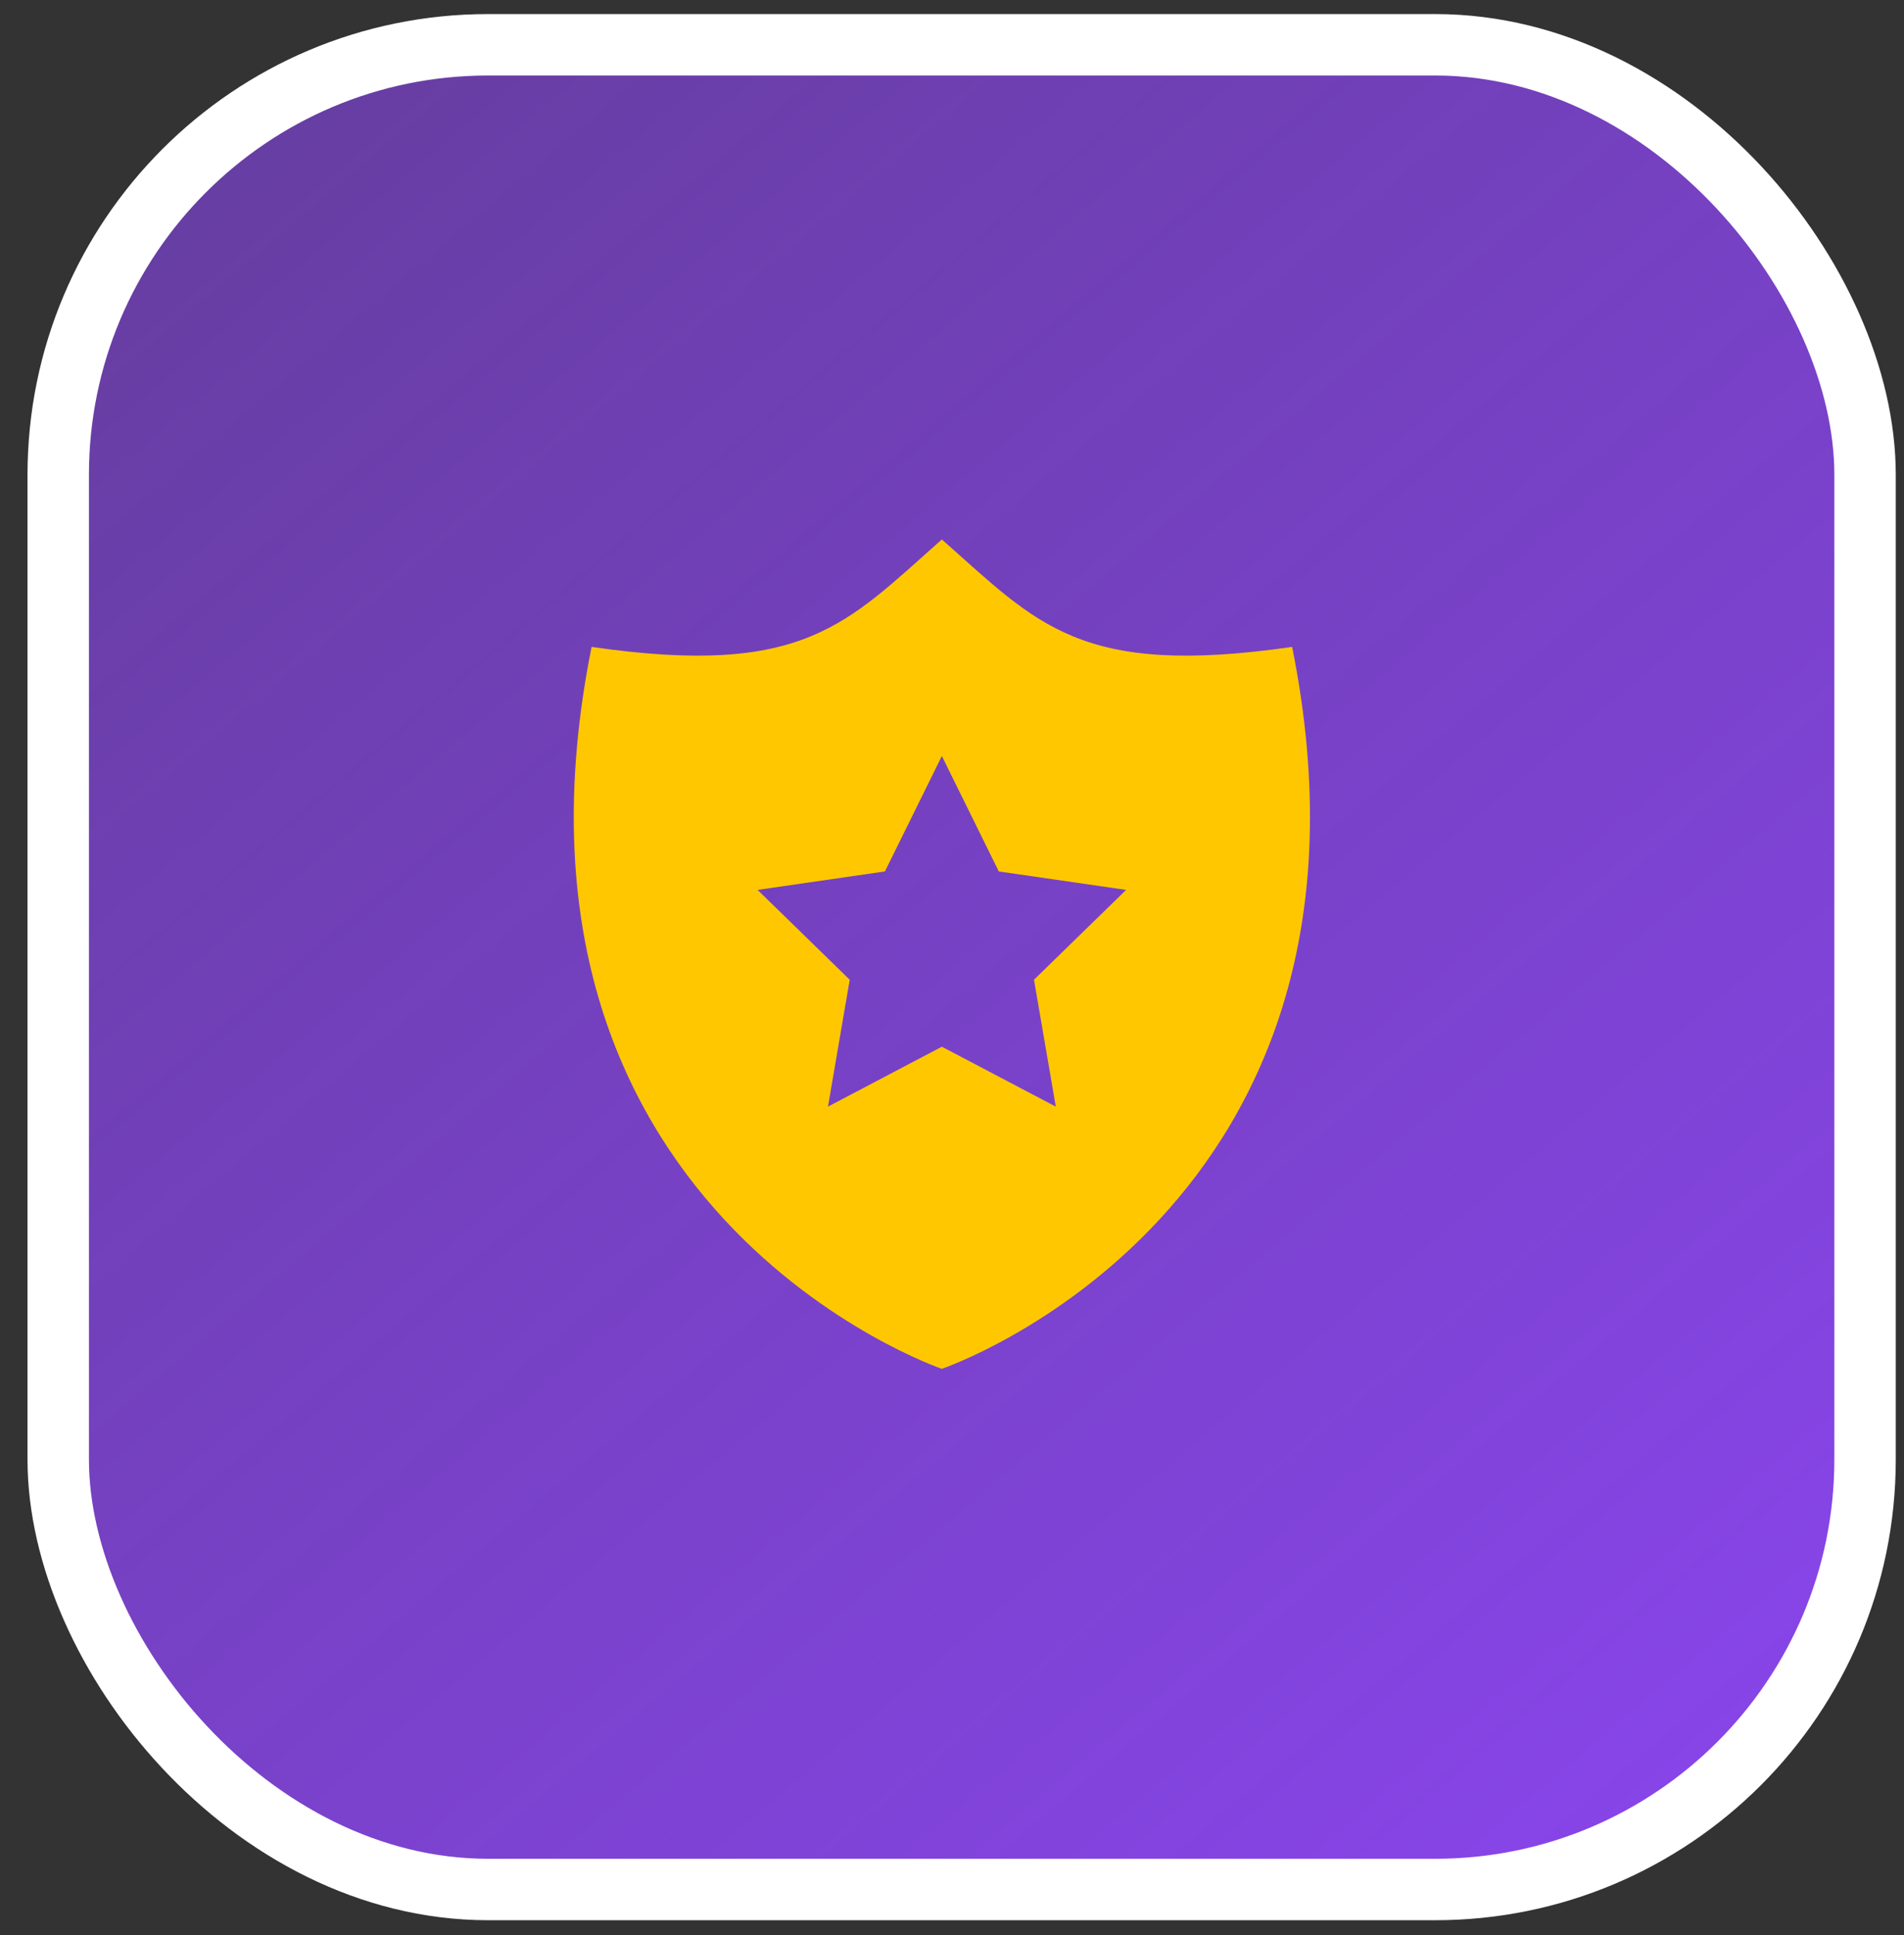 <svg width="62" height="63" viewBox="0 0 62 63" fill="none" xmlns="http://www.w3.org/2000/svg">
<rect x="0" y="0" width="62" height="63" fill="#333333" stroke="none"/>
<rect x="1.896" y="1.458" width="58.836" height="60.053" rx="14" fill="url(#paint0_linear_0_1)" stroke="white" stroke-width="2"/>
<path d="M42.076 21.059C35.155 22.061 33.783 20.311 30.67 17.561C27.558 20.311 26.185 22.061 19.264 21.059C15.576 39.431 30.67 44.561 30.67 44.561C30.67 44.561 45.765 39.431 42.076 21.059ZM34.38 36.025L30.67 34.075L26.962 36.025L27.67 31.895L24.67 28.97L28.816 28.369L30.67 24.611L32.524 28.369L36.67 28.97L33.67 31.894L34.38 36.025Z" fill="#FFC700"/>
<defs>
<linearGradient id="paint0_linear_0_1" x1="55.648" y1="62.511" x2="-5.188" y2="-9.276" gradientUnits="userSpaceOnUse">
<stop stop-color="#8945EC"/>
<stop offset="1" stop-color="#8945EC" stop-opacity="0.5"/>
</linearGradient>
</defs>
</svg>
